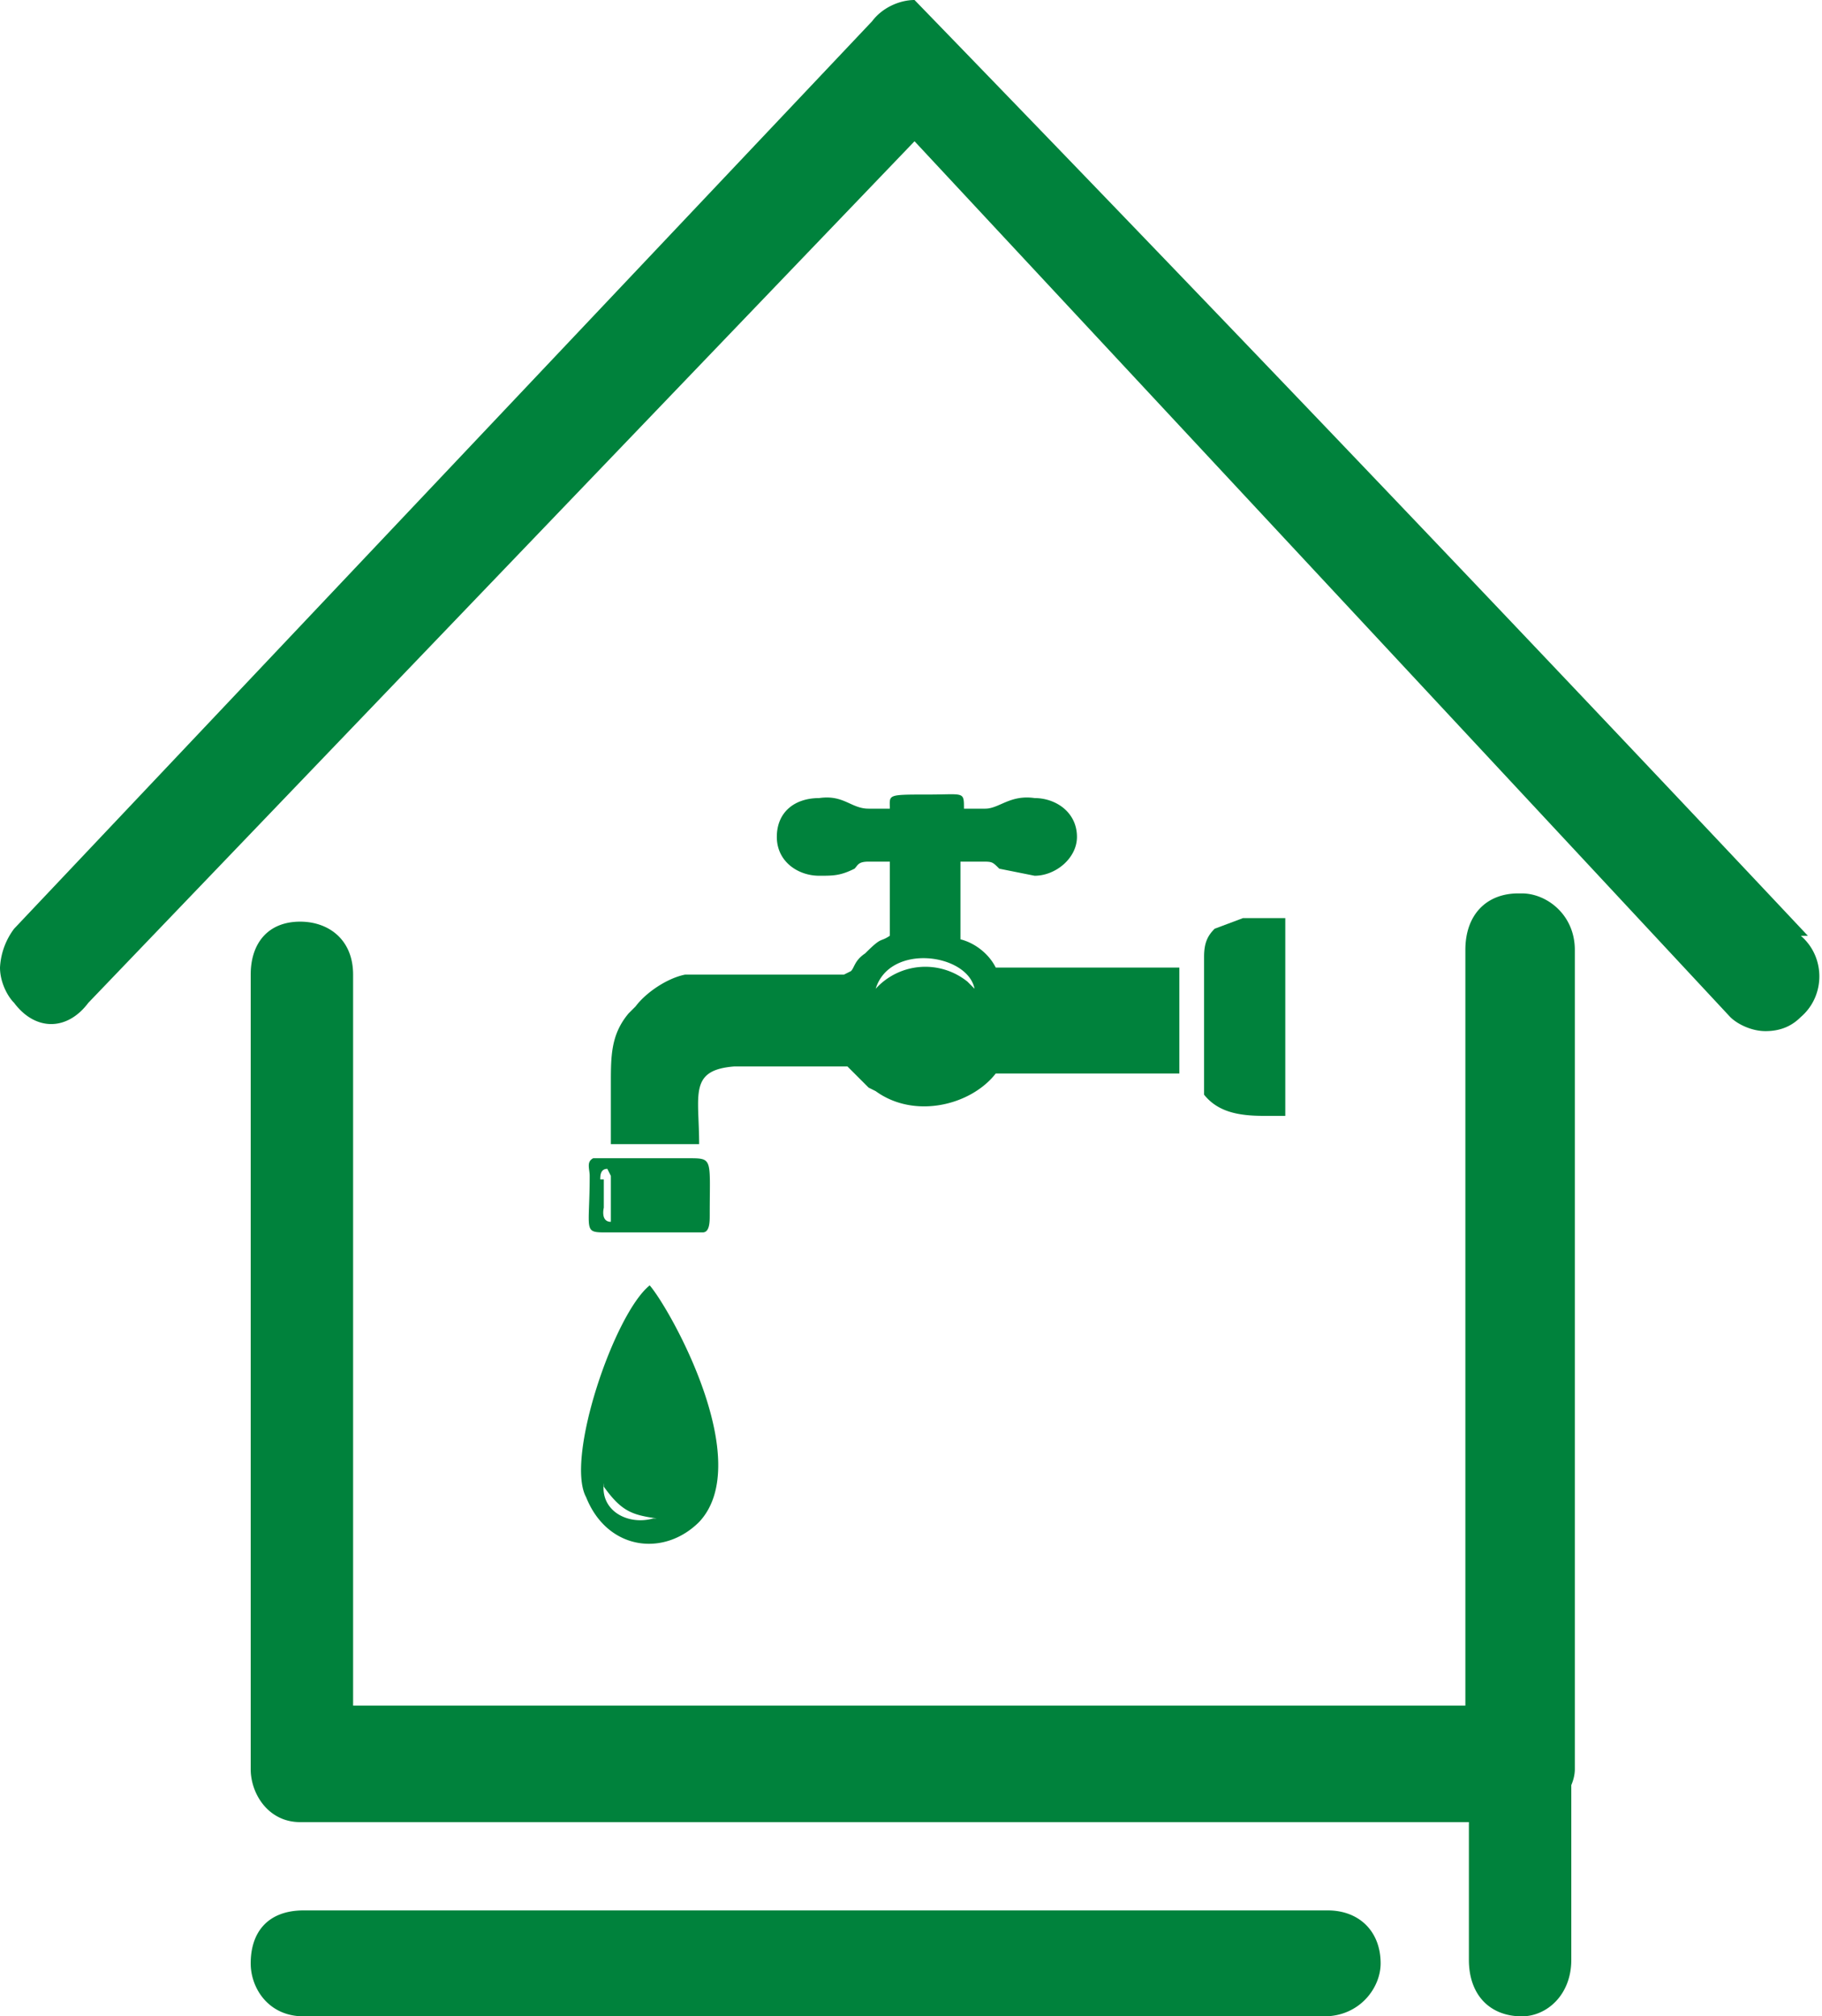 <svg xmlns="http://www.w3.org/2000/svg" fill-rule="evenodd" clip-rule="evenodd" image-rendering="optimizeQuality" shape-rendering="geometricPrecision" text-rendering="geometricPrecision" viewBox="0 0 51.6 57.1">
  <g fill="#00823C">
    <path d="M51.2 26.5A2392.8 2392.8 0 0 0 25.9 0c-.4 0-.9.2-1.2.6L.4 26.3a2 2 0 0 0-.4 1.1c0 .4.2.8.4 1 .6.8 1.5.8 2.1 0L25.9 4 49 28.8c.2.2.6.4 1 .4.5 0 .8-.2 1-.4.7-.6.7-1.7 0-2.3zM43 25.3c-.9 0-1.5.6-1.5 1.6v21.4H10V27.6c0-1-.7-1.5-1.5-1.5-.9 0-1.4.6-1.4 1.5v22.5c0 .7.5 1.5 1.4 1.5h34.6c.7 0 1.5-.8 1.5-1.5V26.9c0-1-.8-1.6-1.5-1.6z"/>
    <path d="M27.6 28l-.2-.2a1.9 1.9 0 0 0-2.6.2c.4-1.3 2.6-1 2.8 0zm-9.6.5l-.2.2c-.5.6-.5 1.2-.5 2v1.7h2.5c0-1.4-.3-2.1 1-2.2H24l.6.6.2.1c1.1.8 2.7.4 3.4-.5h5.2v-3h-5.2c-.2-.4-.6-.7-1-.8v-2.2h.6c.3 0 .3 0 .5.2l1 .2c.6 0 1.2-.5 1.2-1.1 0-.7-.6-1.1-1.2-1.1-.7-.1-1 .3-1.4.3h-.6c0-.5 0-.4-1-.4-1.2 0-1.1 0-1.1.4h-.6c-.5 0-.7-.4-1.4-.3-.7 0-1.2.4-1.2 1.1 0 .7.6 1.1 1.2 1.1.4 0 .6 0 1-.2.1-.1.1-.2.4-.2h.6v2.1c-.3.2-.2 0-.7.5-.3.2-.3.4-.4.5l-.2.1H19.4c-.5.1-1.1.5-1.4.9zM18.5 43c-.7.2-1.5-.2-1.4-1v.1c.5.7.8.8 1.5.9h-.1zm-.1-6.6c-1 .8-2.4 4.9-1.8 6 .6 1.5 2.2 1.7 3.2.7 1.6-1.7-.8-6-1.4-6.7zM36.4 31.6V26h-1.2l-.8.3c-.2.2-.3.4-.3.8V31c.4.5 1 .6 1.7.6h.6zM17 33.4c0-.1 0-.3.2-.3l.1.2v1.3c-.3 0-.2-.4-.2-.4v-.8zm-.2-.6c-.2.1-.1.3-.1.5 0 1.6-.2 1.6.5 1.6h2.7c.2 0 .2-.3.2-.5 0-1.6.1-1.6-.6-1.6h-2.7zM44.5 37h-2.9v18.5c0 1 .6 1.6 1.5 1.6.7 0 1.4-.6 1.4-1.6V37zM27.5 54.1H8.6c-1 0-1.5.6-1.5 1.5 0 .7.5 1.5 1.5 1.5h28.9c1 0 1.6-.8 1.6-1.5 0-.9-.6-1.5-1.5-1.5H27.5z"/>
  </g>
</svg>
